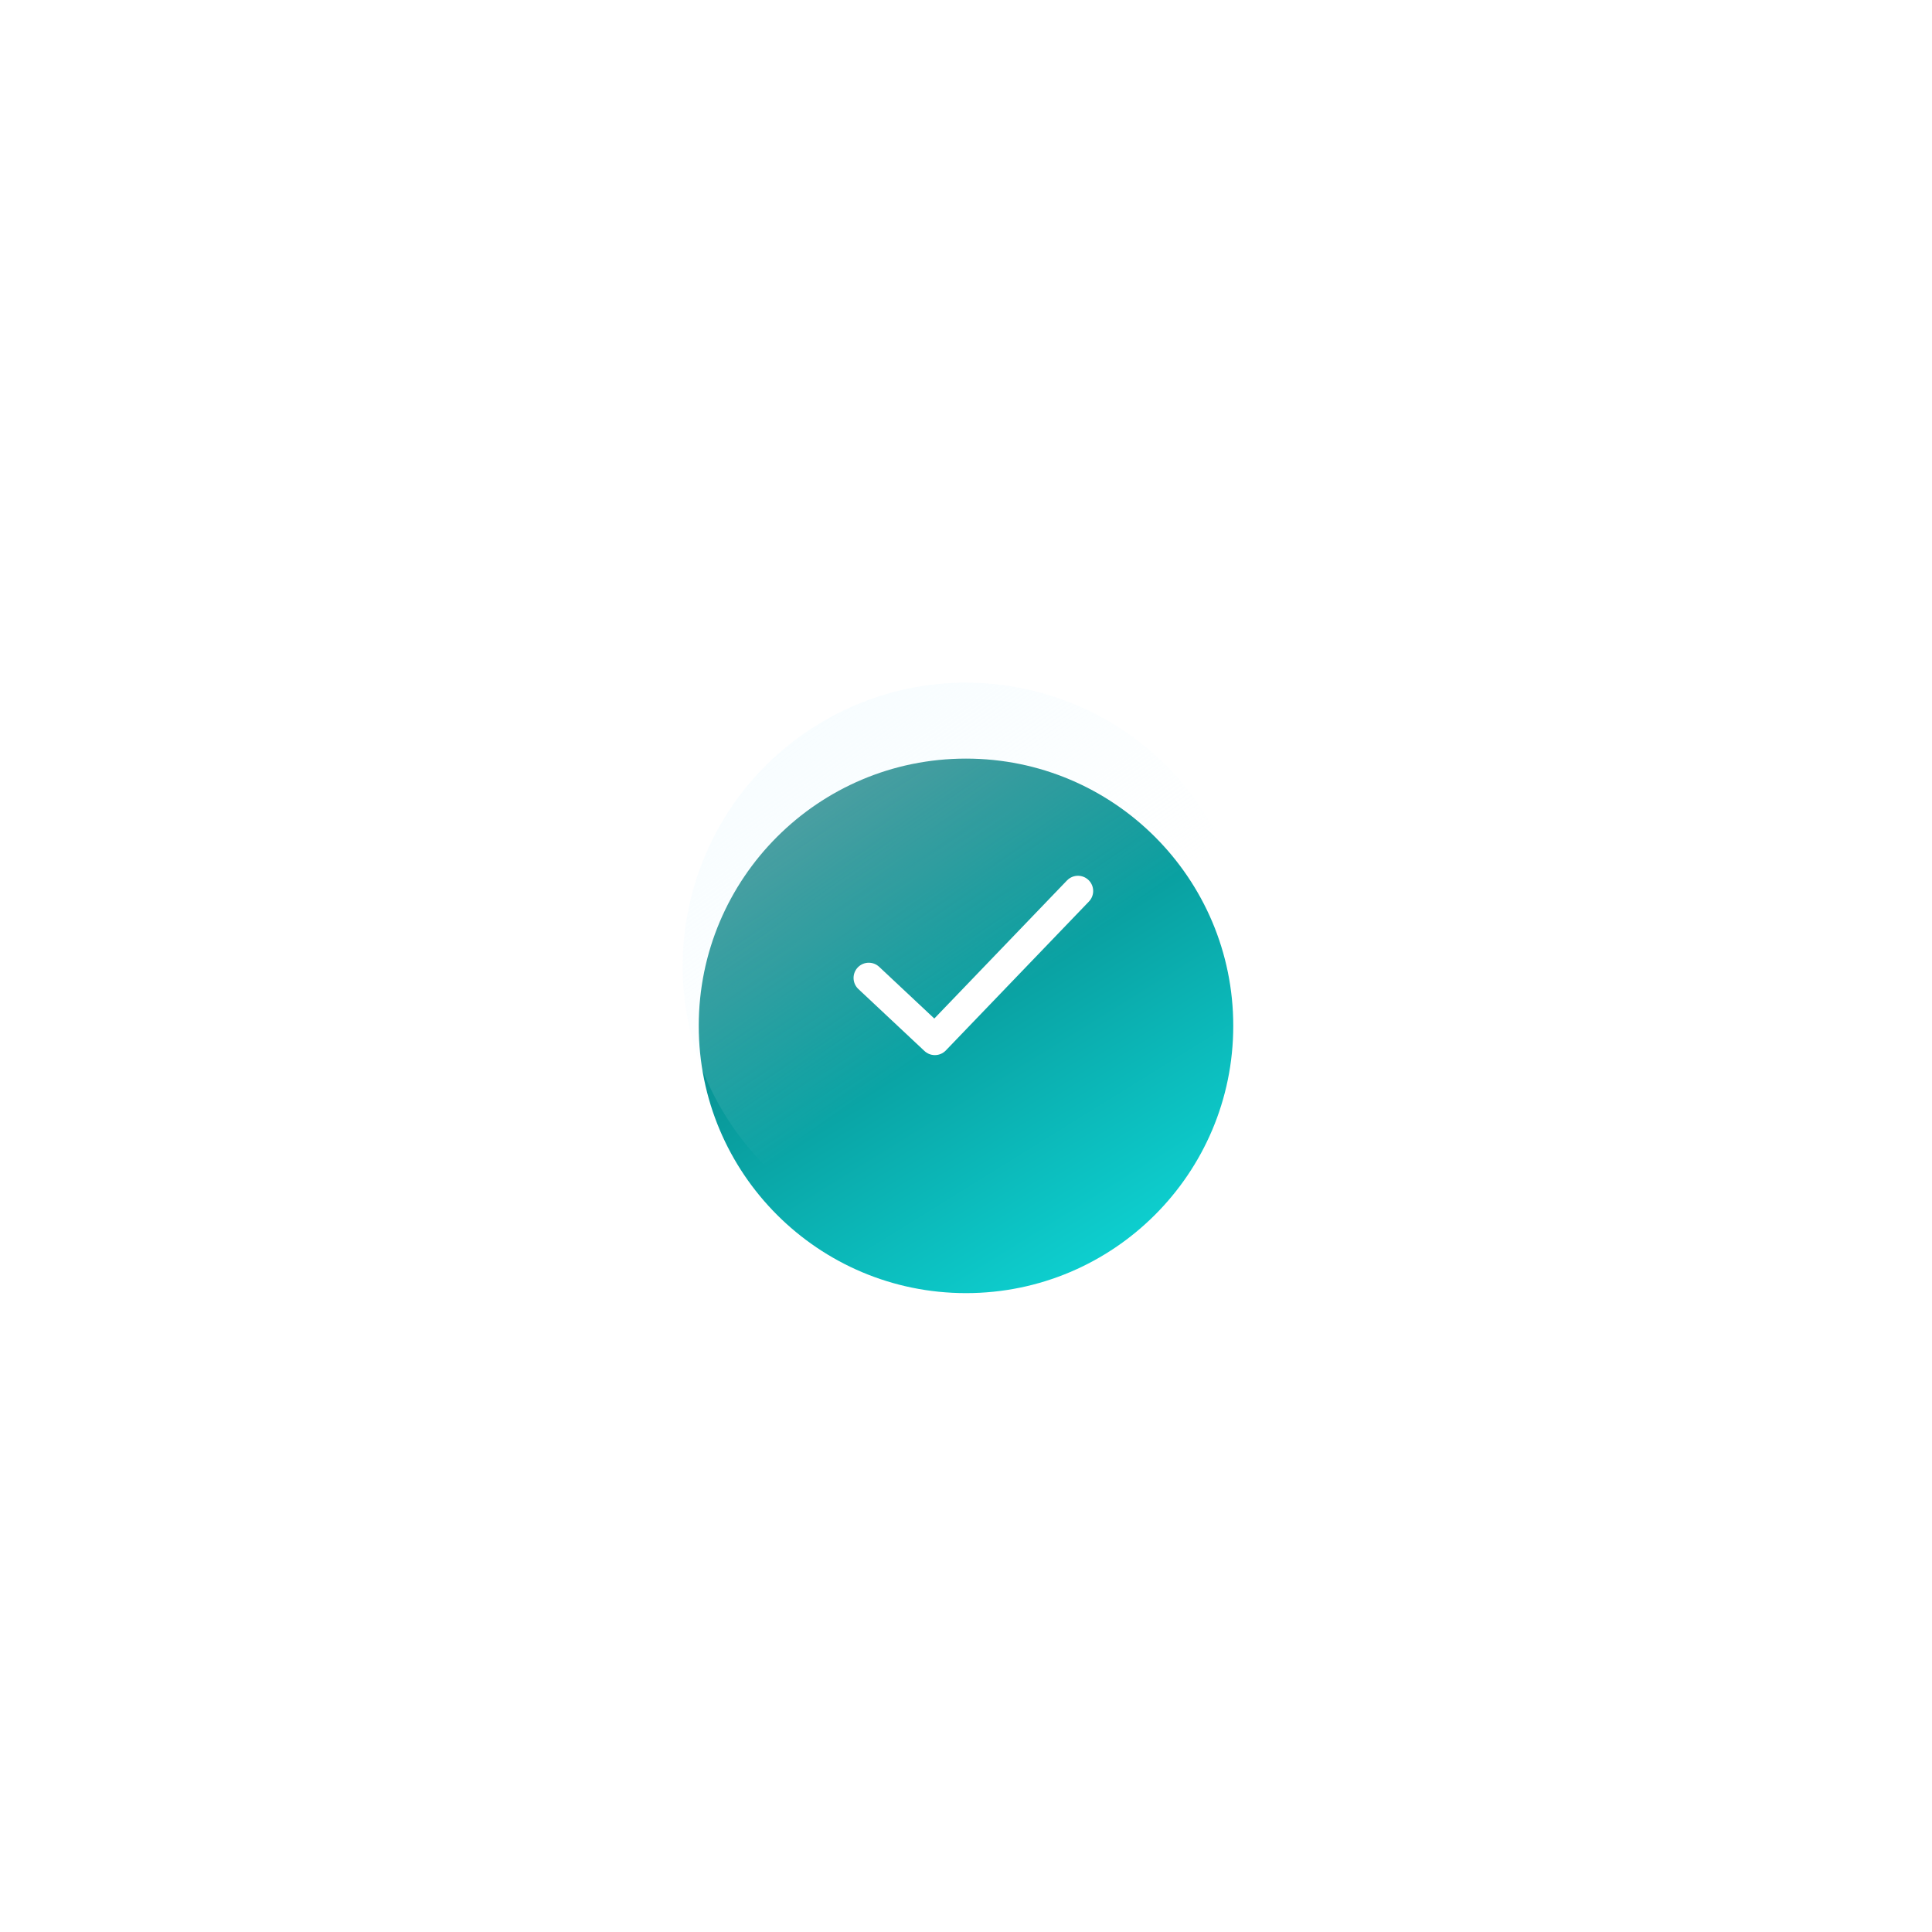 <svg xmlns="http://www.w3.org/2000/svg" xmlns:xlink="http://www.w3.org/1999/xlink" width="317.546" height="317.546" viewBox="0 0 317.546 317.546"><defs><style>.a,.d{fill:none;}.b{fill:url(#a);}.c{opacity:0.37;fill:url(#d);}.d{stroke:#fff;stroke-linecap:round;stroke-linejoin:round;stroke-width:5px;}.e{filter:url(#b);}</style><linearGradient id="a" x1="0.181" y1="-0.246" x2="0.927" y2="0.956" gradientUnits="objectBoundingBox"><stop offset="0" stop-color="#045e60"/><stop offset="1" stop-color="#0ed8d8"/></linearGradient><filter id="b" x="92.347" y="102.185" width="132.854" height="132.854" filterUnits="userSpaceOnUse"><feOffset dy="10" input="SourceAlpha"/><feGaussianBlur stdDeviation="7.5" result="c"/><feFlood flood-opacity="0.239"/><feComposite operator="in" in2="c"/><feComposite in="SourceGraphic"/></filter><linearGradient id="d" x1="0.5" y1="1" x2="0.449" y2="0.416" gradientUnits="objectBoundingBox"><stop offset="0" stop-color="#ebf9ff"/><stop offset="1" stop-color="#ebf9ff" stop-opacity="0"/></linearGradient></defs><g transform="translate(-1084.433 -490.434)"><g transform="translate(1199.279 605.119)"><circle class="a" cx="57.105" cy="57.105" r="57.105" transform="translate(-13.178 -13.018)"/><g class="e" transform="matrix(1, 0, 0, 1, -114.85, -114.69)"><circle class="b" cx="43.927" cy="43.927" r="43.927" transform="translate(114.85 114.69)"/></g><circle class="c" cx="46.563" cy="46.563" r="46.563" transform="translate(107.532 61.131) rotate(150)"/></g><path class="d" d="M-3123.437,3957.28l10.864,10.186,23.519-24.477" transform="translate(4350.662 -3306.112)"/></g></svg>